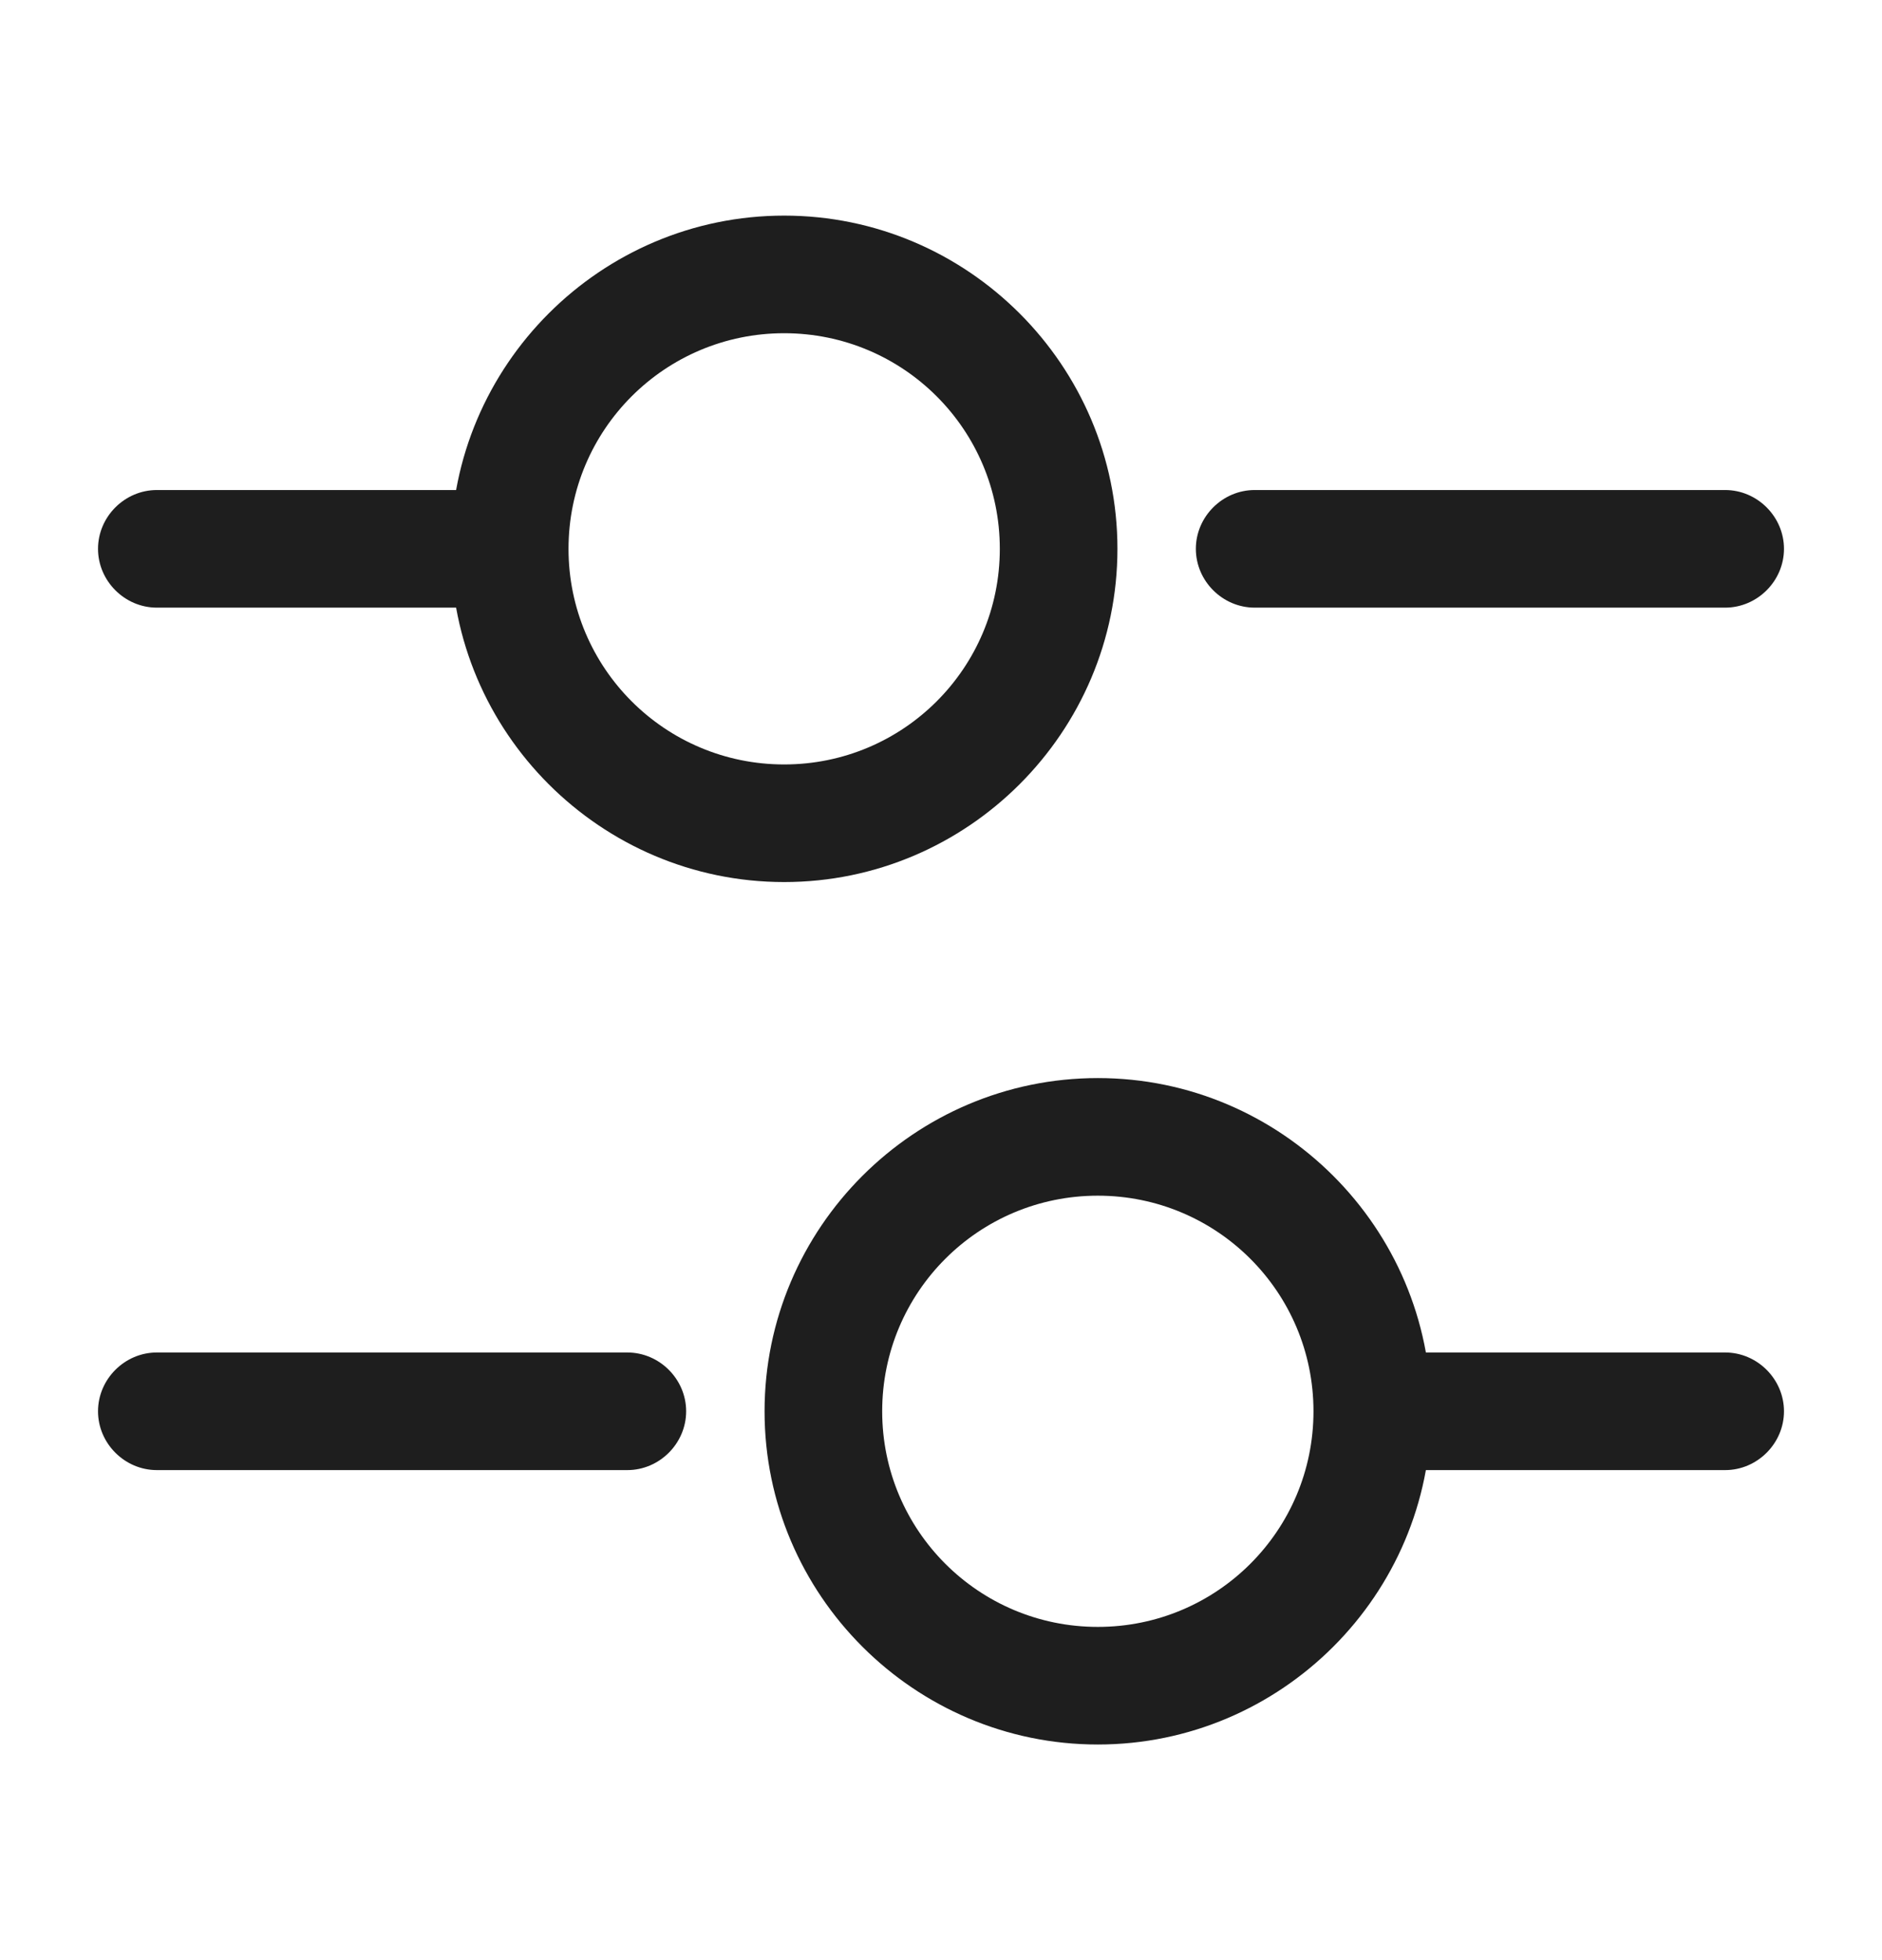 <svg width="24" height="25" viewBox="0 0 24 25" fill="none" xmlns="http://www.w3.org/2000/svg">
<path d="M22 7.75H16C15.59 7.75 15.25 7.41 15.25 7C15.25 6.59 15.59 6.25 16 6.25H22C22.41 6.25 22.75 6.59 22.75 7C22.75 7.41 22.41 7.75 22 7.75Z" fill="#1E1E1E"/>
<path d="M6 7.75H2C1.59 7.75 1.25 7.41 1.25 7C1.25 6.59 1.59 6.25 2 6.25H6C6.41 6.25 6.75 6.59 6.75 7C6.75 7.41 6.41 7.75 6 7.75Z" fill="#1E1E1E"/>
<path d="M10 11.25C7.66 11.25 5.75 9.34 5.75 7C5.75 4.66 7.66 2.75 10 2.75C12.34 2.75 14.25 4.66 14.25 7C14.25 9.34 12.34 11.25 10 11.25ZM10 4.25C8.48 4.25 7.25 5.48 7.25 7C7.25 8.52 8.48 9.75 10 9.75C11.52 9.75 12.75 8.52 12.75 7C12.75 5.48 11.52 4.25 10 4.25Z" fill="#1E1E1E"/>
<path d="M22 18.75H18C17.59 18.75 17.25 18.41 17.25 18C17.25 17.59 17.59 17.25 18 17.25H22C22.41 17.25 22.75 17.59 22.75 18C22.75 18.41 22.41 18.75 22 18.75Z" fill="#1E1E1E"/>
<path d="M8 18.75H2C1.59 18.75 1.25 18.41 1.25 18C1.25 17.59 1.59 17.25 2 17.25H8C8.41 17.25 8.75 17.59 8.75 18C8.75 18.41 8.41 18.75 8 18.75Z" fill="#1E1E1E"/>
<path d="M14 22.25C11.66 22.25 9.75 20.34 9.75 18C9.75 15.66 11.66 13.75 14 13.75C16.34 13.75 18.25 15.66 18.25 18C18.25 20.34 16.34 22.25 14 22.25ZM14 15.25C12.48 15.25 11.25 16.48 11.25 18C11.25 19.52 12.48 20.75 14 20.75C15.52 20.75 16.75 19.52 16.75 18C16.75 16.48 15.52 15.25 14 15.25Z" fill="#1E1E1E"/>
</svg>
